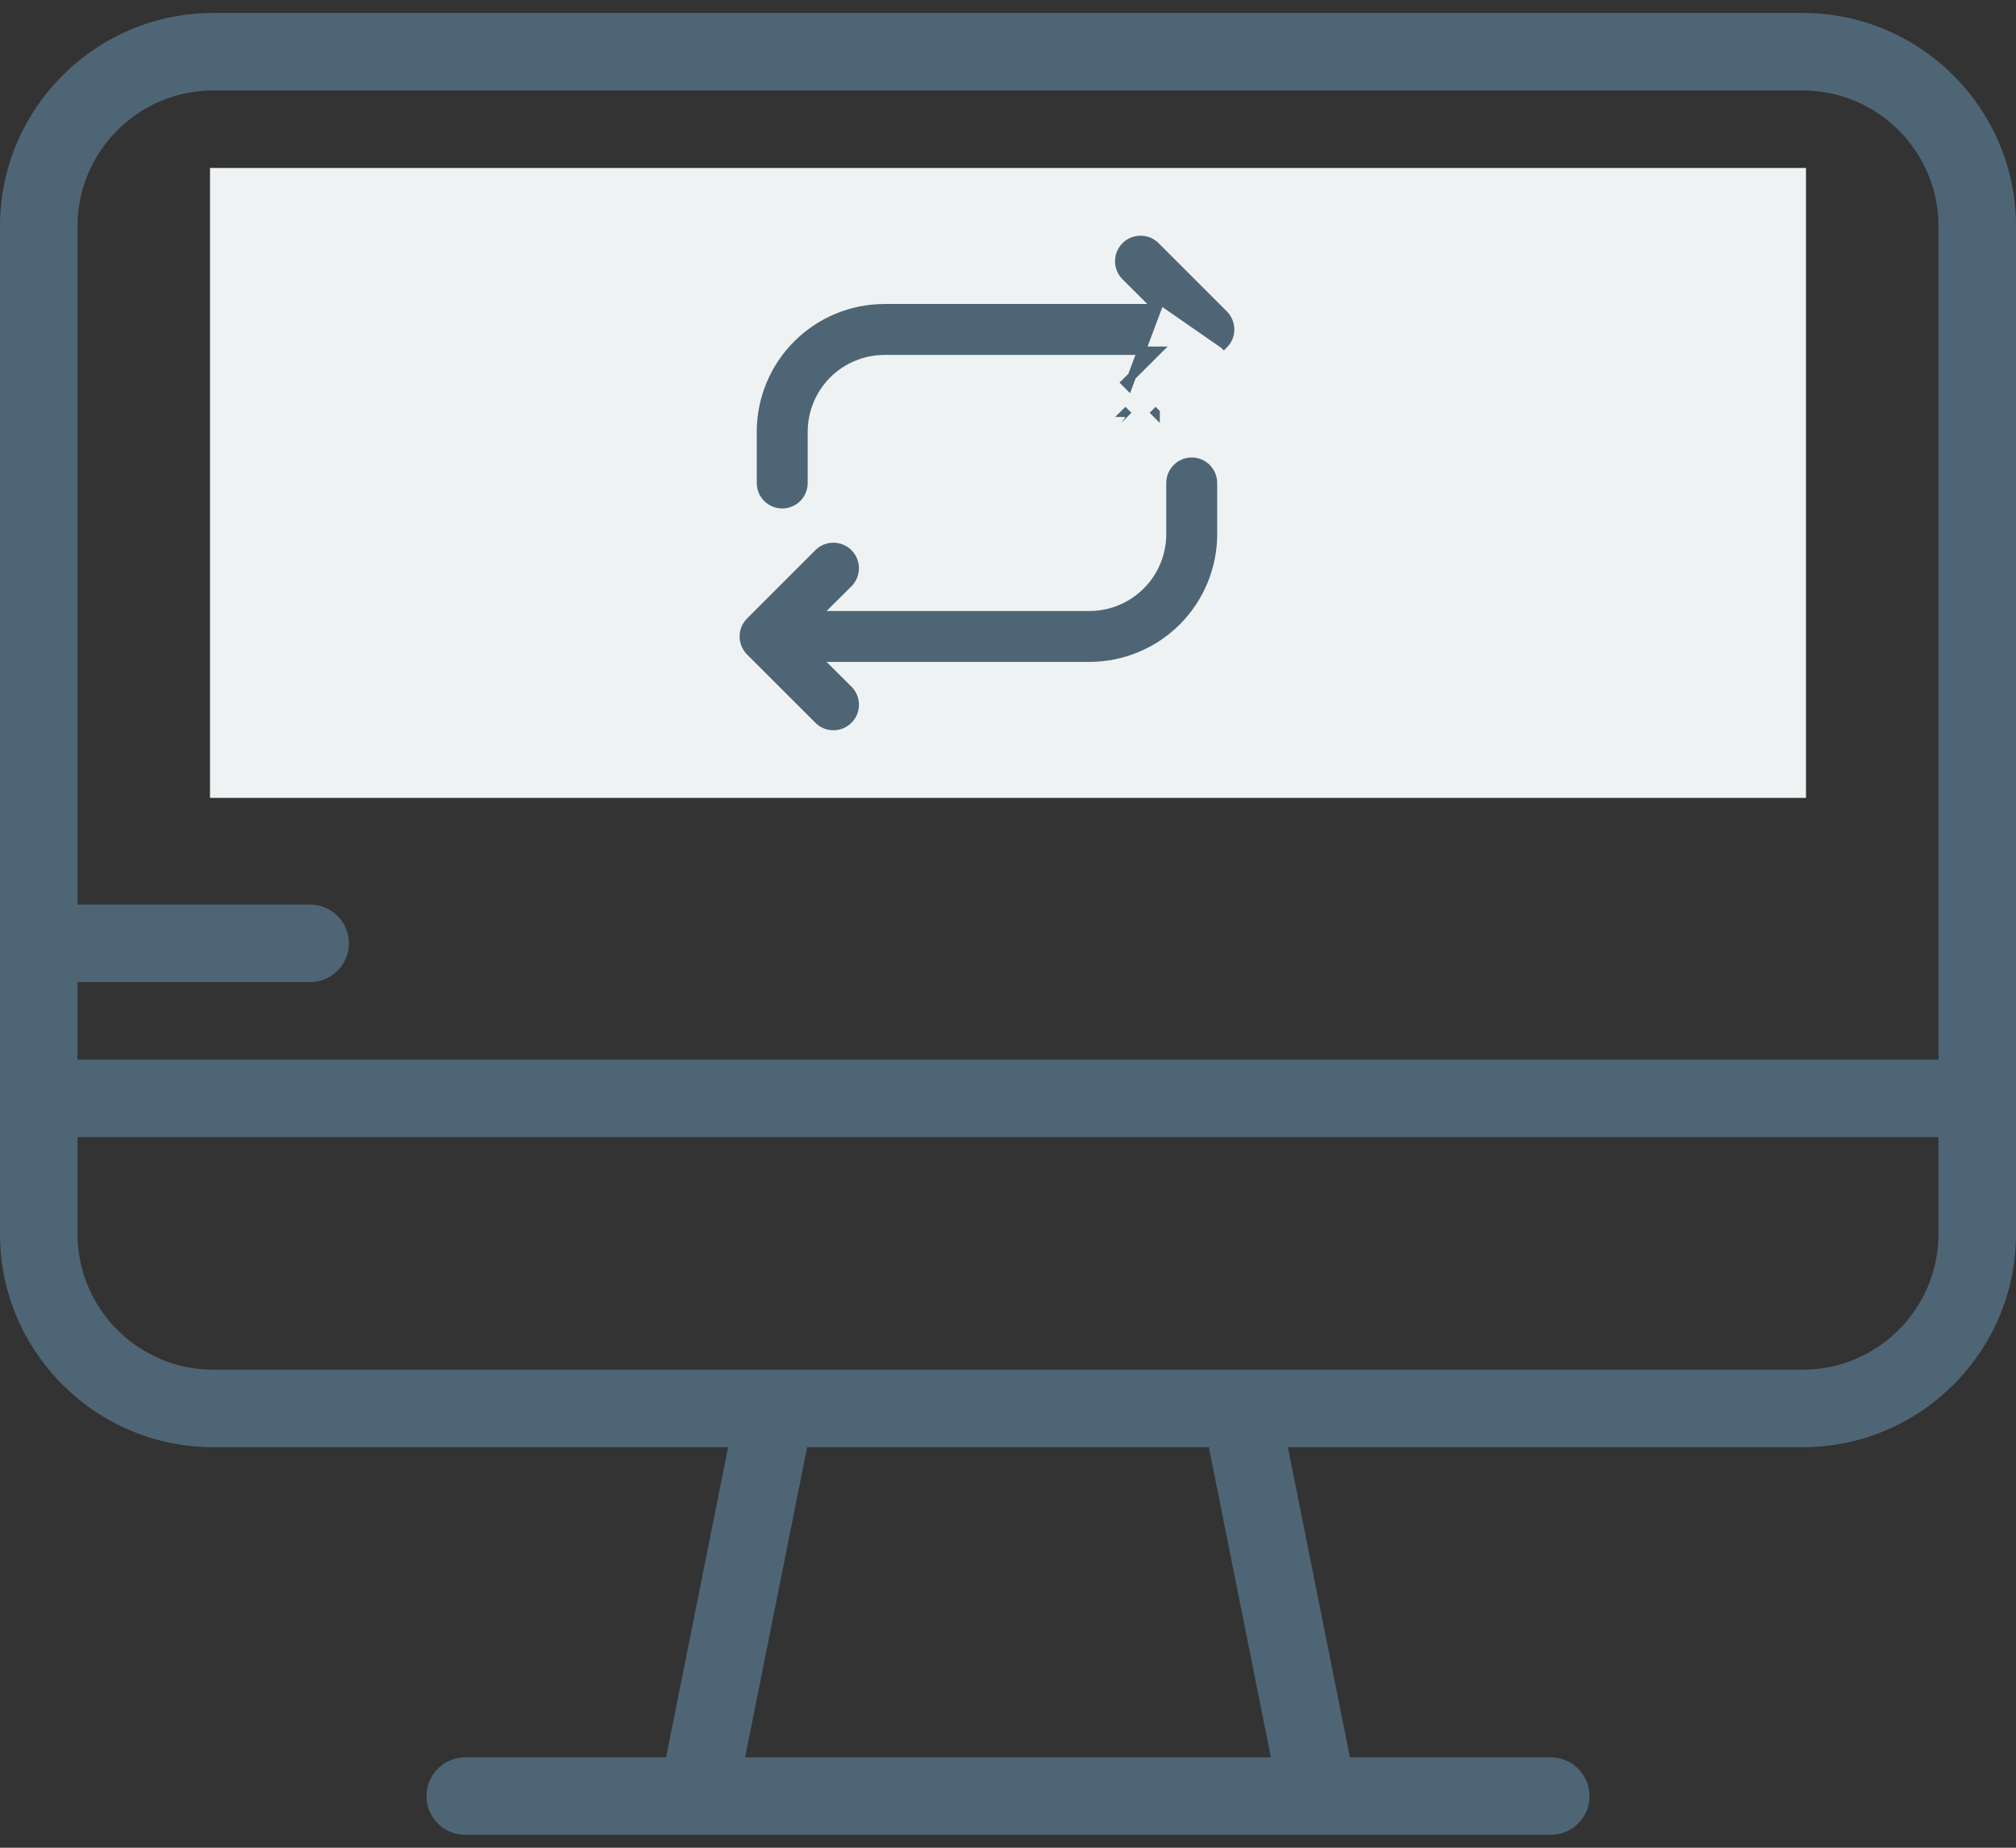 <svg xmlns="http://www.w3.org/2000/svg" width="48" height="44" viewBox="0 0 48 44" fill="none">
  <rect x="0" y="0" width="48" height="44" fill="#333333" stroke="none"/>
  <path d="M42.923 0.309H5.077C2.277 0.309 0 2.586 0 5.386V26.155V29.386C0 32.185 2.277 34.462 5.077 34.462H17.336L15.859 41.847H11.077C10.567 41.847 10.154 42.26 10.154 42.77C10.154 43.28 10.567 43.693 11.077 43.693H36.923C37.433 43.693 37.846 43.28 37.846 42.77C37.846 42.26 37.433 41.847 36.923 41.847H32.141L30.664 34.462H42.923C45.722 34.462 48 32.185 48 29.386V26.155V5.386C48 2.586 45.722 0.309 42.923 0.309ZM17.741 41.847L19.218 34.462H28.782L30.259 41.847H17.741ZM46.154 29.386C46.154 31.167 44.705 32.616 42.923 32.616H5.077C3.296 32.616 1.846 31.167 1.846 29.386V27.078H46.154V29.386H46.154ZM46.154 25.232H1.846V23.386H7.385C7.894 23.386 8.308 22.972 8.308 22.463C8.308 21.953 7.894 21.54 7.385 21.54H1.846V5.386C1.846 3.604 3.295 2.155 5.077 2.155H42.923C44.705 2.155 46.154 3.604 46.154 5.386V25.232Z" fill="#4E6575"/>
  <rect x="5" y="4" width="38" height="15" fill="#EFF2F3"/>
  <g clip-path="url(#clip0_2968_39273)">
    <path d="M20.202 13.891L20.202 13.89C20.298 13.795 20.351 13.666 20.351 13.531C20.351 13.396 20.298 13.267 20.202 13.172C20.107 13.077 19.978 13.023 19.843 13.023C19.709 13.023 19.579 13.077 19.484 13.172L17.859 14.797C17.859 14.797 17.859 14.797 17.859 14.797C17.812 14.844 17.774 14.9 17.748 14.962C17.723 15.023 17.71 15.089 17.71 15.156C17.71 15.223 17.723 15.289 17.748 15.351C17.774 15.412 17.812 15.469 17.859 15.515C17.859 15.516 17.859 15.516 17.859 15.516L19.484 17.14C19.484 17.14 19.484 17.14 19.484 17.14C19.531 17.188 19.587 17.225 19.648 17.251C19.71 17.277 19.776 17.29 19.843 17.29C19.91 17.29 19.976 17.277 20.038 17.251C20.099 17.225 20.155 17.188 20.202 17.14C20.25 17.093 20.287 17.038 20.313 16.976C20.338 16.914 20.352 16.848 20.352 16.781C20.352 16.714 20.338 16.648 20.313 16.587C20.287 16.525 20.25 16.469 20.202 16.422C20.202 16.422 20.202 16.422 20.202 16.422L19.439 15.662H25.937C26.718 15.662 27.466 15.352 28.018 14.8C28.57 14.248 28.881 13.499 28.881 12.719V11.5C28.881 11.366 28.827 11.237 28.732 11.142C28.637 11.047 28.509 10.994 28.374 10.994C28.24 10.994 28.111 11.047 28.017 11.142C27.922 11.237 27.868 11.366 27.868 11.5V12.719C27.868 12.972 27.818 13.223 27.721 13.458C27.624 13.692 27.482 13.905 27.302 14.084C27.123 14.264 26.91 14.406 26.676 14.503C26.442 14.6 26.191 14.65 25.937 14.65H19.439L20.202 13.891Z" fill="#4E6575" stroke="#4E6575" stroke-width="0.2"/>
    <path d="M26.797 6.58L26.797 6.58C26.701 6.484 26.648 6.355 26.648 6.22C26.648 6.086 26.701 5.957 26.797 5.861C26.892 5.766 27.021 5.713 27.156 5.713C27.223 5.713 27.288 5.726 27.35 5.751C27.412 5.777 27.468 5.814 27.515 5.861L29.14 7.486C29.14 7.486 29.14 7.486 29.14 7.486C29.187 7.533 29.225 7.589 29.25 7.651C29.276 7.712 29.289 7.779 29.289 7.845C29.289 7.912 29.276 7.978 29.25 8.04C29.225 8.102 29.187 8.158 29.14 8.205L29.14 8.205L29.069 8.134L29.14 8.205L26.797 6.58ZM26.797 6.58L27.559 7.339M26.797 6.58L27.559 7.339M27.559 7.339H21.062C20.281 7.339 19.532 7.649 18.98 8.201C18.428 8.753 18.118 9.502 18.118 10.283V11.502C18.118 11.636 18.172 11.765 18.267 11.86C18.361 11.955 18.49 12.008 18.625 12.008C18.759 12.008 18.887 11.955 18.983 11.86C19.077 11.765 19.131 11.636 19.131 11.502V10.283C19.131 9.771 19.334 9.279 19.696 8.917C20.059 8.555 20.55 8.352 21.062 8.352H27.559L26.797 9.111C26.797 9.111 26.797 9.111 26.797 9.111L26.797 9.111L26.867 9.182L27.559 7.339ZM27.515 9.829L27.444 9.759L27.515 9.83L27.515 9.829C27.515 9.829 27.515 9.829 27.515 9.829ZM26.797 9.83C26.797 9.83 26.797 9.83 26.797 9.83L26.867 9.759L26.796 9.829C26.796 9.829 26.797 9.829 26.797 9.83Z" fill="#4E6575" stroke="#4E6575" stroke-width="0.2"/>
  </g>
  <defs>
    <clipPath id="clip0_2968_39273">
      <rect width="13" height="13" fill="white" transform="translate(17 5)"/>
    </clipPath>
  </defs>
</svg>